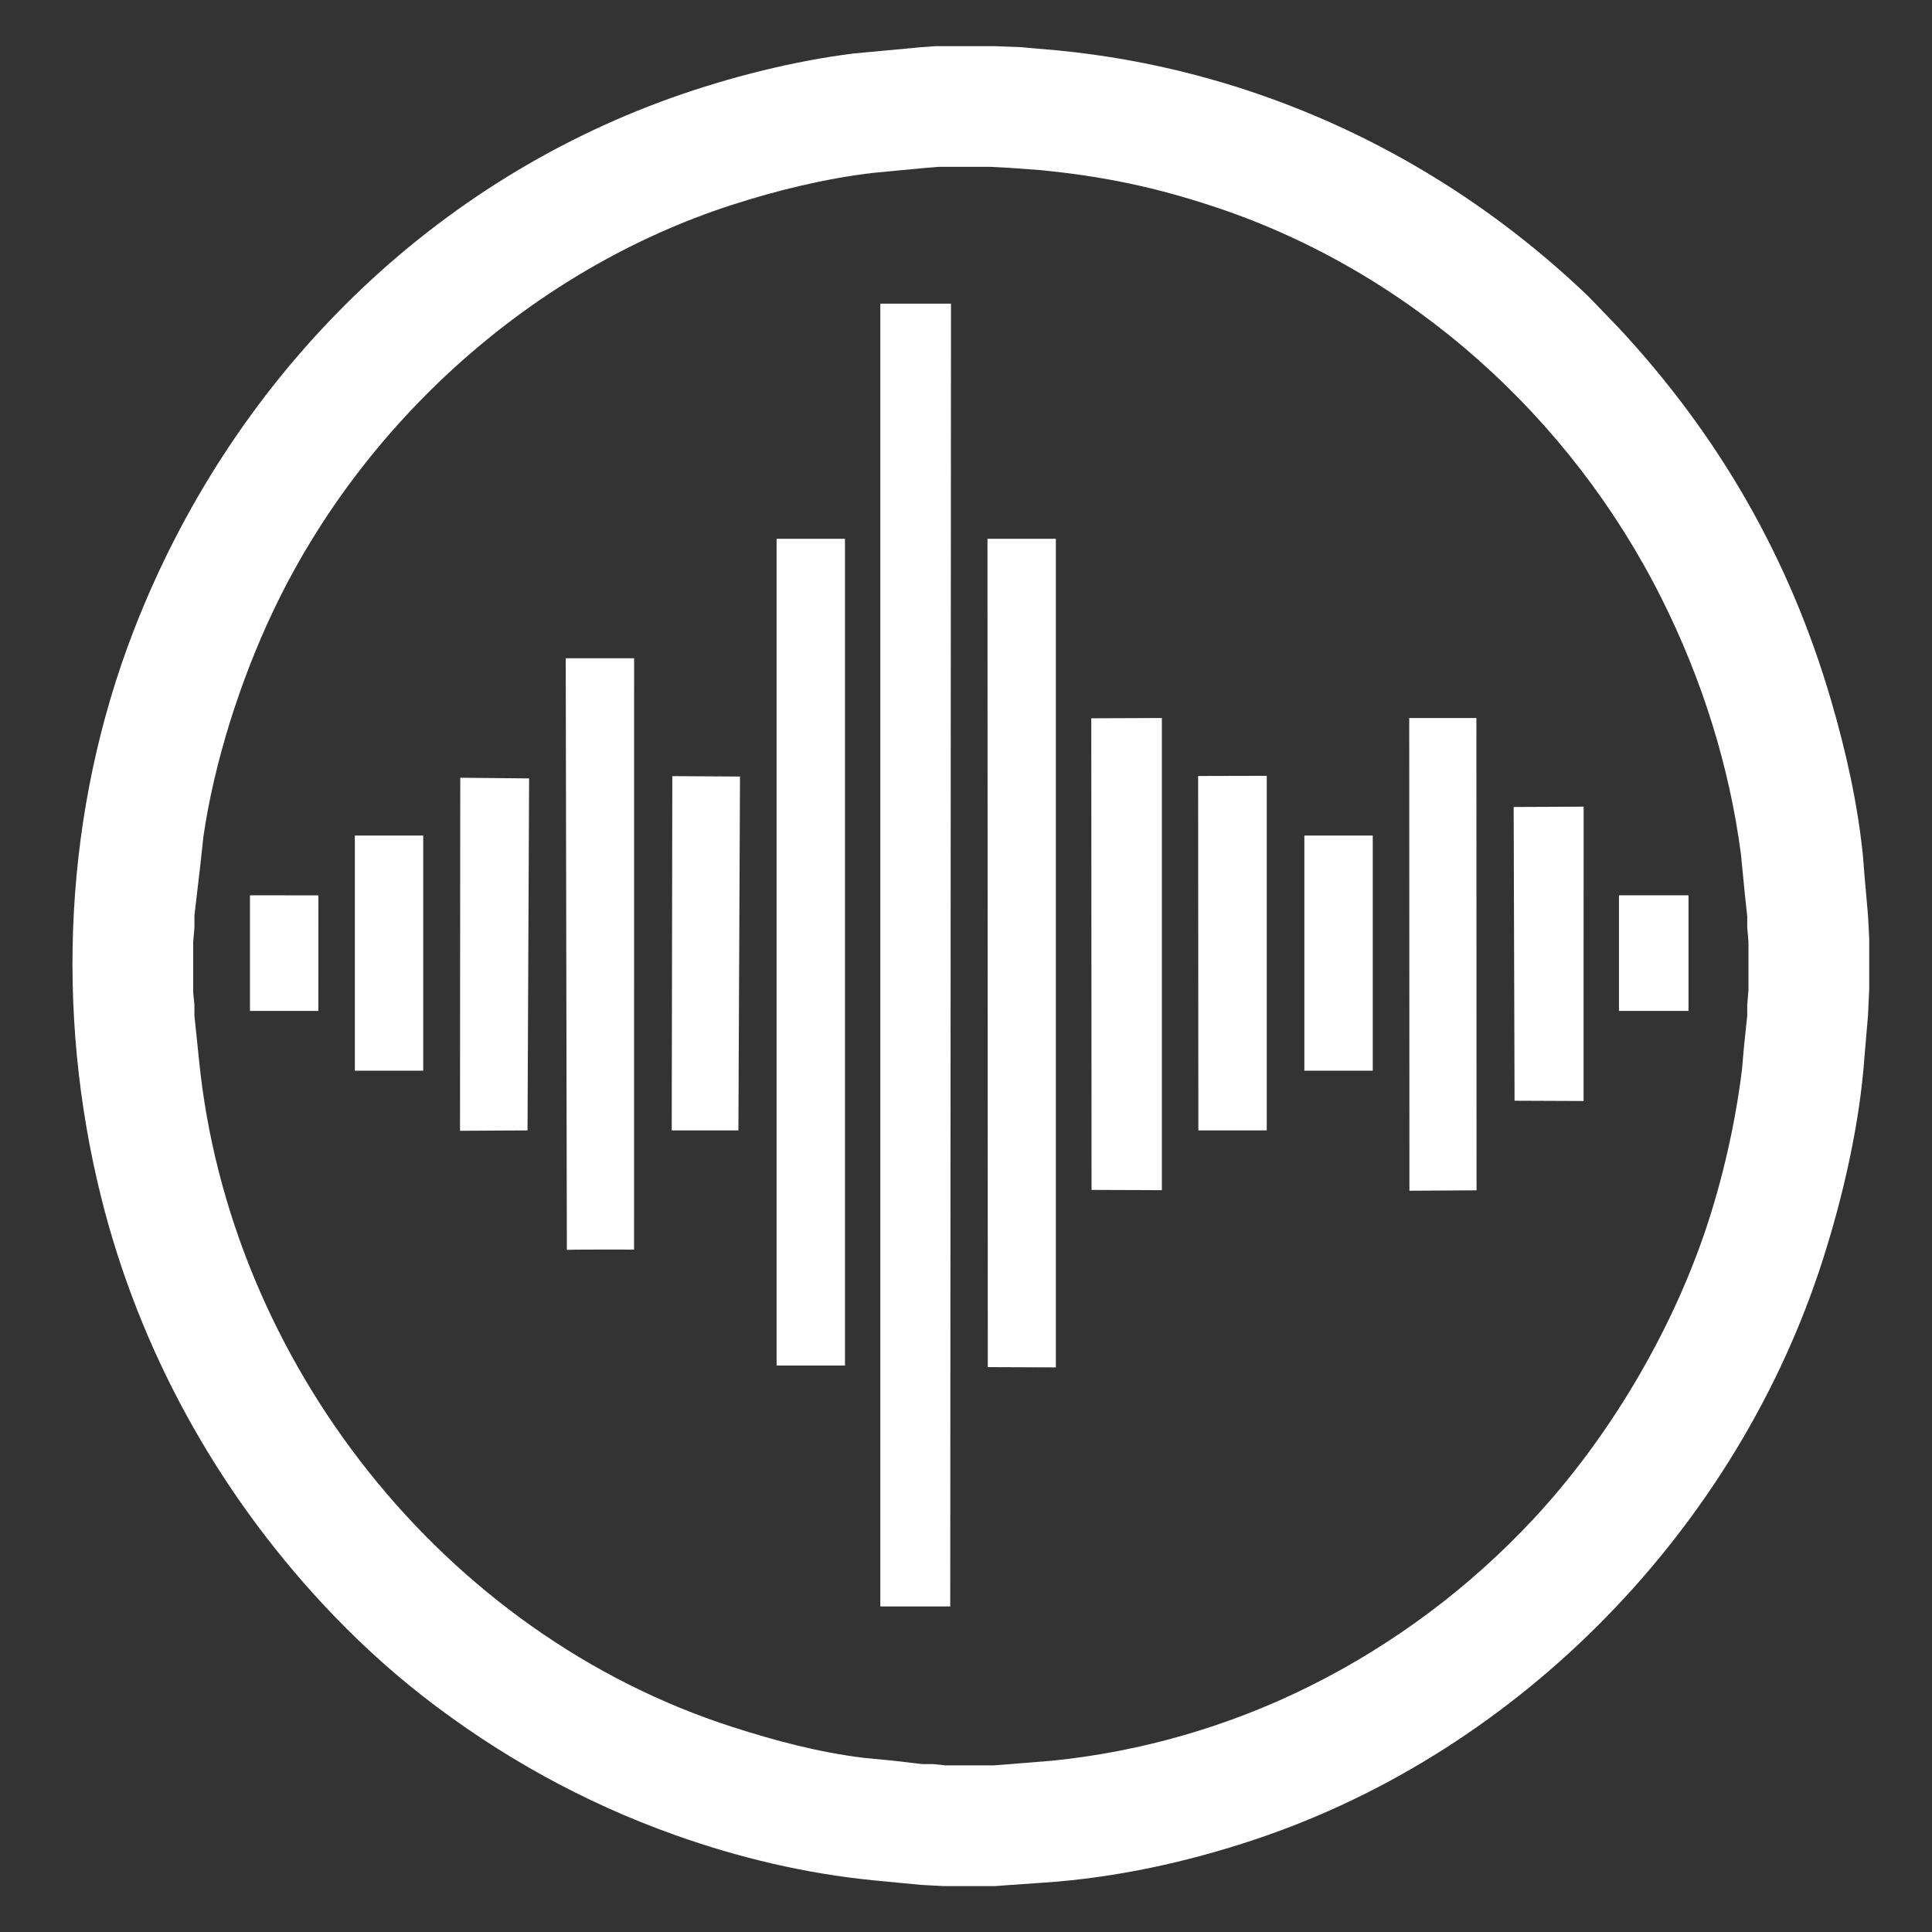 <?xml version="1.0" encoding="UTF-8" standalone="no"?>
<!DOCTYPE svg PUBLIC "-//W3C//DTD SVG 1.1//EN" "http://www.w3.org/Graphics/SVG/1.1/DTD/svg11.dtd">
<svg width="100%" height="100%" viewBox="0 0 1600 1600" version="1.1" xmlns="http://www.w3.org/2000/svg" xmlns:xlink="http://www.w3.org/1999/xlink" xml:space="preserve" xmlns:serif="http://www.serif.com/" style="fill-rule:evenodd;clip-rule:evenodd;stroke-linejoin:round;stroke-miterlimit:2;">
    <rect x="0" y="0" width="1600" height="1600" fill="#333333" stroke="none"/>
    <g transform="matrix(0.944,0,0,1.596,43.704,-503.422)">
        <path id="spectrum" d="M725.999,473L725.999,1149L787.34,1149C787.34,1149 787.999,478.77 787.999,473L725.999,473ZM634.999,594.999L634.999,1024L694.999,1024L694.999,594.999L634.999,594.999ZM819.999,594.999L820.278,1024.82L879.999,1024.96L879.999,594.999L819.999,594.999ZM450,656.999L451,963.999C454.52,963.739 509.95,963.84 509.95,963.84L509.999,656.999L450,656.999ZM972.999,932.999L972.999,687.999L911.062,688.145L911.306,932.867L972.999,932.999ZM1190,687.999L1190.17,933.291L1249.05,933.078L1248.93,687.999L1190,687.999ZM357.481,718.998L357.264,902.186L416.49,901.99L417.875,719.338L357.481,718.998ZM543.51,718.162L542.999,901.999L601.49,901.99L602.89,718.371L543.51,718.162ZM1005,901.999L1065,901.999L1065,717.999L1004.81,718.086L1005,901.999ZM1281.62,734.171L1282.4,886.593L1342.97,886.739L1343,733.999L1281.62,734.171ZM265,748.999L265,870.999L325,870.999L325,748.999L265,748.999ZM1098,748.999L1098,870.999L1158,870.999L1158,748.999L1098,748.999ZM173,779.999L173,839.999L233,839.999L233.043,780.029L173,779.999ZM1374,779.999L1374,839.999L1435,839.999L1435,779.999L1374,779.999Z" style="fill:white;fill-rule:nonzero;"/>
    </g>
    <g>
        <path id="outer-ring" serif:id="outer ring" d="M774.999,38.21L761.999,39.17L706.999,44.29C657.699,50.37 603.779,64.04 556.999,80.69C349.74,154.44 189.88,317.92 110.81,521.999C53.06,671.069 45.23,837.329 83.89,991.999C115.424,1118.09 179.362,1233.95 267.91,1329C293.24,1356.18 320.66,1381.71 350,1404.58C413.47,1454.03 483.21,1492.72 558.999,1519.69C612.069,1538.58 666.939,1551.56 722.999,1557.17L762.999,1561L781.999,1562L823.999,1562L835.999,1561.09L864.999,1559.09C924.189,1555.02 982.739,1542.24 1039,1523.49C1260.2,1449.75 1438.86,1264.51 1509.66,1043C1526.47,990.399 1540.24,930.089 1544.09,874.999L1547,840.999L1548,818.999L1548,776.999L1547,757.999L1544.17,725.999L1542.83,708.999C1538.48,665.519 1528.66,621.889 1516.42,579.999C1482.09,462.43 1423.56,360.6 1340.09,271L1315,245.04C1223.56,157.58 1112.41,94.29 989.999,62.12C952.529,52.27 915.539,45.69 876.999,41.83L854.999,39.91L844.999,39L822.999,38.21L774.999,38.21ZM777.999,138.14L819.999,138.14L835.999,139L860.999,140.83C913.599,145.93 956.789,154.93 1007,171.67C1167.57,225.187 1300.86,345.277 1376.25,496C1409.29,562.089 1432.06,633.649 1441.72,706.999L1445.17,741.999L1447,758.999L1447,767.999L1448,779.999L1448,819.999L1447,831.999L1447,840.999L1444.17,867.999L1442.72,884.999C1437.38,929.389 1426.41,977.679 1412,1020C1382.78,1105.79 1331.65,1191.74 1269.91,1258C1217.11,1314.67 1154.3,1361.68 1085,1396.25C1018.22,1429.55 945.219,1450.75 870.999,1458.17L834.999,1461.09L822.999,1462L782.999,1462L772.999,1460.96L763.999,1460.96L739.999,1458.17L714.999,1455.72C678.299,1451.26 642.109,1441.61 606.999,1430.34C367.29,1353.45 189.808,1127.71 164.83,877.999L161,840.999L161,831.999L160,821.999L160,779.999L161.04,767.999L161.04,757.999L165.84,716.999L168.43,692.999C177.44,630.909 199.01,563.649 225.78,506.999C299.85,350.22 440.66,223.27 605.999,169.74C643.459,157.62 682.869,148.04 721.999,143.28L764.999,139.17L777.999,138.14Z" style="fill:white;fill-rule:nonzero;"/>
    </g>
</svg>
